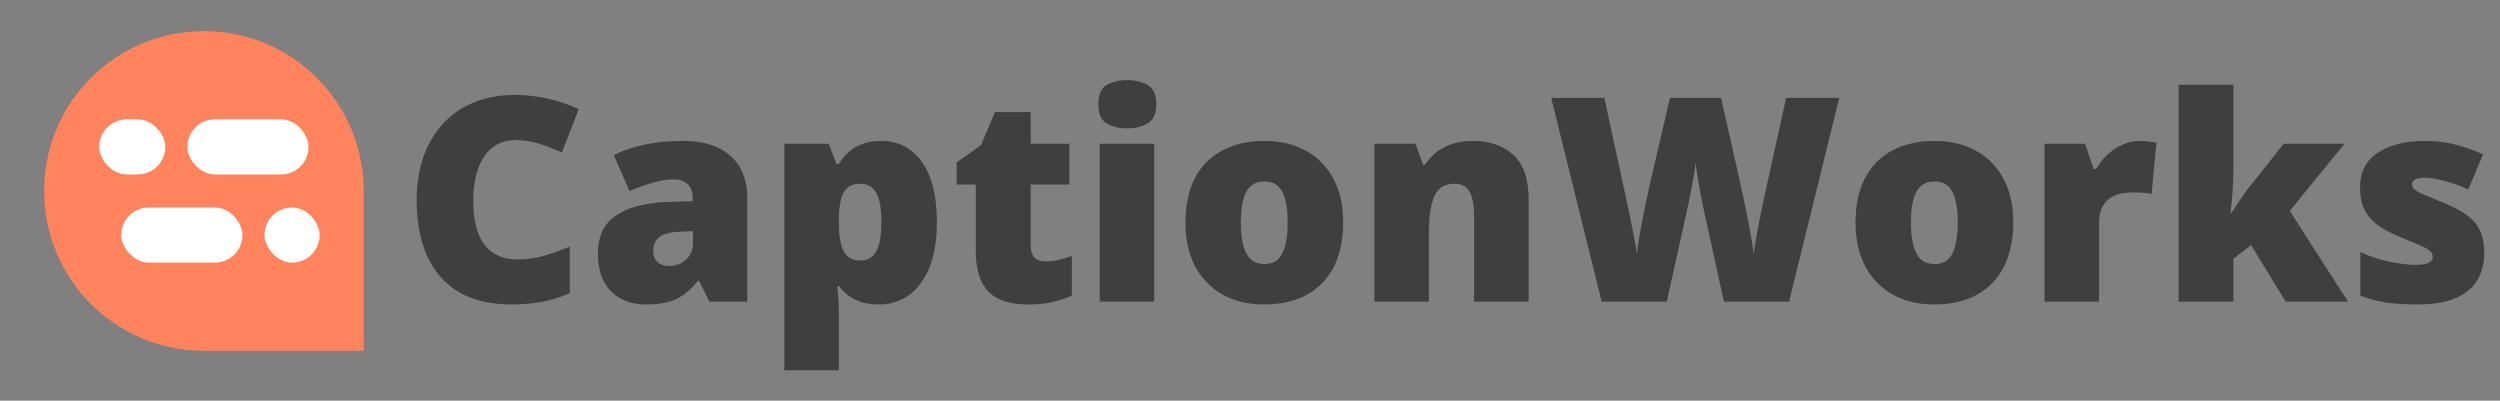 <svg width="156" height="25" viewBox="0 0 156 25" fill="none" xmlns="http://www.w3.org/2000/svg">
<rect x="0" y="0" width="156" height="25" fill="#808080" stroke="none"/>
<path d="M22.695 11.917C22.695 14.664 22.695 21.889 22.695 21.889C22.695 21.889 15.483 21.889 12.723 21.889C7.216 21.889 2.751 17.424 2.751 11.917C2.751 6.409 7.216 1.944 12.723 1.944C18.231 1.944 22.695 6.409 22.695 11.917Z" fill="#FF835C"/>
<rect x="6.189" y="7.446" width="4.126" height="3.439" rx="1.719" fill="white"/>
<rect x="7.565" y="12.948" width="7.565" height="3.439" rx="1.719" fill="white"/>
<rect x="11.691" y="7.446" width="7.565" height="3.439" rx="1.719" fill="white"/>
<rect x="16.506" y="12.948" width="3.439" height="3.439" rx="1.719" fill="white"/>
<path d="M32.134 8.741C31.728 8.741 31.365 8.828 31.046 9.002C30.727 9.17 30.455 9.417 30.228 9.742C30.002 10.066 29.828 10.464 29.706 10.934C29.59 11.398 29.532 11.925 29.532 12.517C29.532 13.318 29.634 13.99 29.837 14.536C30.04 15.081 30.347 15.493 30.759 15.771C31.177 16.049 31.699 16.189 32.325 16.189C32.894 16.189 33.439 16.11 33.961 15.954C34.489 15.797 35.019 15.609 35.553 15.388V18.294C34.99 18.544 34.413 18.723 33.822 18.834C33.236 18.944 32.612 18.999 31.951 18.999C30.571 18.999 29.439 18.726 28.558 18.181C27.682 17.63 27.035 16.867 26.618 15.893C26.206 14.918 26 13.787 26 12.5C26 11.537 26.133 10.655 26.4 9.855C26.673 9.054 27.07 8.361 27.592 7.775C28.114 7.184 28.758 6.728 29.524 6.409C30.295 6.085 31.177 5.922 32.169 5.922C32.783 5.922 33.43 5.995 34.109 6.14C34.793 6.279 35.46 6.505 36.11 6.818L35.057 9.524C34.593 9.304 34.123 9.118 33.648 8.967C33.172 8.817 32.667 8.741 32.134 8.741Z" fill="#3F3F3F"/>
<path d="M42.652 8.793C43.9 8.793 44.874 9.104 45.576 9.724C46.278 10.339 46.629 11.218 46.629 12.361V18.825H44.271L43.618 17.52H43.549C43.27 17.868 42.983 18.152 42.687 18.372C42.397 18.587 42.064 18.744 41.687 18.842C41.31 18.947 40.849 18.999 40.303 18.999C39.735 18.999 39.224 18.883 38.772 18.651C38.32 18.419 37.963 18.068 37.702 17.598C37.441 17.128 37.31 16.534 37.31 15.815C37.31 14.759 37.676 13.976 38.407 13.465C39.138 12.955 40.196 12.668 41.582 12.604L43.227 12.552V12.413C43.227 11.972 43.117 11.659 42.896 11.473C42.681 11.287 42.391 11.195 42.026 11.195C41.637 11.195 41.202 11.264 40.721 11.403C40.245 11.537 39.767 11.711 39.285 11.925L38.302 9.681C38.871 9.391 39.514 9.17 40.234 9.02C40.953 8.869 41.759 8.793 42.652 8.793ZM43.244 14.422L42.461 14.457C41.835 14.48 41.394 14.591 41.139 14.788C40.889 14.979 40.764 15.255 40.764 15.614C40.764 15.951 40.854 16.2 41.034 16.363C41.214 16.519 41.452 16.598 41.748 16.598C42.159 16.598 42.51 16.467 42.8 16.206C43.096 15.945 43.244 15.606 43.244 15.188V14.422Z" fill="#3F3F3F"/>
<path d="M54.963 8.793C56.054 8.793 56.909 9.231 57.53 10.107C58.151 10.977 58.461 12.233 58.461 13.874C58.461 14.994 58.304 15.936 57.991 16.702C57.678 17.462 57.249 18.036 56.703 18.425C56.164 18.807 55.549 18.999 54.859 18.999C54.395 18.999 54.001 18.941 53.676 18.825C53.357 18.709 53.09 18.564 52.875 18.39C52.666 18.216 52.49 18.039 52.345 17.859H52.24C52.269 18.085 52.292 18.329 52.31 18.59C52.333 18.851 52.345 19.155 52.345 19.503V23.105H48.943V8.967H51.709L52.188 10.22H52.345C52.507 9.965 52.704 9.73 52.936 9.515C53.168 9.295 53.45 9.121 53.78 8.993C54.117 8.86 54.511 8.793 54.963 8.793ZM53.684 11.464C53.354 11.464 53.093 11.543 52.901 11.699C52.71 11.856 52.571 12.094 52.484 12.413C52.403 12.726 52.356 13.117 52.345 13.587V13.857C52.345 14.379 52.385 14.82 52.466 15.179C52.548 15.533 52.687 15.803 52.884 15.989C53.081 16.168 53.354 16.258 53.702 16.258C53.986 16.258 54.224 16.177 54.415 16.015C54.607 15.852 54.752 15.594 54.85 15.24C54.949 14.886 54.998 14.42 54.998 13.839C54.998 12.975 54.885 12.363 54.659 12.004C54.438 11.644 54.114 11.464 53.684 11.464Z" fill="#3F3F3F"/>
<path d="M65.239 16.31C65.546 16.31 65.827 16.279 66.082 16.215C66.338 16.151 66.605 16.07 66.883 15.971V18.451C66.512 18.613 66.117 18.744 65.7 18.842C65.288 18.947 64.76 18.999 64.116 18.999C63.478 18.999 62.916 18.9 62.428 18.703C61.941 18.5 61.561 18.152 61.289 17.659C61.022 17.16 60.888 16.467 60.888 15.58V11.517H59.696V10.133L61.21 9.063L62.089 6.992H64.316V8.967H66.735V11.517H64.316V15.353C64.316 15.672 64.397 15.913 64.56 16.076C64.722 16.232 64.948 16.31 65.239 16.31Z" fill="#3F3F3F"/>
<path d="M72.025 8.967V18.825H68.623V8.967H72.025ZM70.337 5C70.824 5 71.248 5.101 71.607 5.305C71.973 5.508 72.155 5.911 72.155 6.514C72.155 7.1 71.973 7.497 71.607 7.706C71.248 7.909 70.824 8.01 70.337 8.01C69.838 8.01 69.412 7.909 69.058 7.706C68.71 7.497 68.536 7.1 68.536 6.514C68.536 5.911 68.71 5.508 69.058 5.305C69.412 5.101 69.838 5 70.337 5Z" fill="#3F3F3F"/>
<path d="M83.814 13.874C83.814 14.698 83.701 15.429 83.474 16.067C83.248 16.705 82.921 17.241 82.491 17.676C82.062 18.111 81.543 18.442 80.934 18.668C80.325 18.889 79.638 18.999 78.872 18.999C78.159 18.999 77.503 18.889 76.906 18.668C76.314 18.442 75.798 18.111 75.357 17.676C74.916 17.241 74.574 16.705 74.33 16.067C74.093 15.429 73.974 14.698 73.974 13.874C73.974 12.784 74.171 11.862 74.565 11.108C74.966 10.354 75.534 9.779 76.27 9.385C77.013 8.991 77.897 8.793 78.924 8.793C79.87 8.793 80.711 8.991 81.447 9.385C82.184 9.779 82.761 10.354 83.179 11.108C83.602 11.862 83.814 12.784 83.814 13.874ZM77.428 13.874C77.428 14.437 77.477 14.913 77.576 15.301C77.674 15.684 77.831 15.977 78.045 16.18C78.266 16.377 78.553 16.476 78.907 16.476C79.26 16.476 79.542 16.377 79.751 16.18C79.96 15.977 80.11 15.684 80.203 15.301C80.302 14.913 80.351 14.437 80.351 13.874C80.351 13.312 80.302 12.842 80.203 12.465C80.11 12.088 79.957 11.804 79.742 11.612C79.533 11.421 79.249 11.325 78.889 11.325C78.373 11.325 77.999 11.54 77.767 11.969C77.541 12.398 77.428 13.033 77.428 13.874Z" fill="#3F3F3F"/>
<path d="M91.931 8.793C92.946 8.793 93.776 9.08 94.419 9.655C95.063 10.229 95.385 11.148 95.385 12.413V18.825H91.983V13.448C91.983 12.793 91.888 12.3 91.696 11.969C91.511 11.633 91.209 11.464 90.791 11.464C90.148 11.464 89.716 11.728 89.495 12.256C89.275 12.778 89.164 13.529 89.164 14.509V18.825H85.763V8.967H88.329L88.79 10.272H88.921C89.13 9.959 89.379 9.692 89.669 9.472C89.959 9.252 90.293 9.083 90.67 8.967C91.047 8.851 91.467 8.793 91.931 8.793Z" fill="#3F3F3F"/>
<path d="M114.77 6.105L111.637 18.825H107.574L106.356 13.283C106.333 13.178 106.295 13.001 106.243 12.752C106.197 12.503 106.142 12.218 106.078 11.899C106.02 11.58 105.965 11.267 105.913 10.96C105.866 10.646 105.831 10.383 105.808 10.168C105.785 10.383 105.747 10.646 105.695 10.96C105.643 11.267 105.585 11.58 105.521 11.899C105.463 12.218 105.405 12.503 105.347 12.752C105.295 13.001 105.257 13.178 105.234 13.283L104.007 18.825H99.944L96.795 6.105H100.109L101.493 12.482C101.528 12.639 101.574 12.862 101.632 13.152C101.696 13.436 101.76 13.75 101.823 14.092C101.893 14.428 101.957 14.753 102.015 15.066C102.073 15.38 102.113 15.64 102.137 15.849C102.183 15.49 102.244 15.081 102.319 14.623C102.401 14.164 102.488 13.7 102.58 13.23C102.679 12.755 102.772 12.314 102.859 11.908C102.946 11.502 103.021 11.171 103.085 10.916L104.207 6.105H107.392L108.479 10.916C108.537 11.166 108.61 11.496 108.697 11.908C108.789 12.314 108.882 12.755 108.975 13.23C109.074 13.706 109.164 14.176 109.245 14.64C109.326 15.098 109.387 15.501 109.428 15.849C109.462 15.559 109.52 15.194 109.602 14.753C109.683 14.306 109.764 13.874 109.845 13.457C109.932 13.033 109.999 12.714 110.045 12.5L111.455 6.105H114.77Z" fill="#3F3F3F"/>
<path d="M125.628 13.874C125.628 14.698 125.514 15.429 125.288 16.067C125.062 16.705 124.734 17.241 124.305 17.676C123.876 18.111 123.357 18.442 122.748 18.668C122.139 18.889 121.451 18.999 120.686 18.999C119.972 18.999 119.317 18.889 118.719 18.668C118.128 18.442 117.612 18.111 117.171 17.676C116.73 17.241 116.388 16.705 116.144 16.067C115.906 15.429 115.787 14.698 115.787 13.874C115.787 12.784 115.985 11.862 116.379 11.108C116.779 10.354 117.348 9.779 118.084 9.385C118.827 8.991 119.711 8.793 120.738 8.793C121.683 8.793 122.524 8.991 123.261 9.385C123.998 9.779 124.575 10.354 124.992 11.108C125.416 11.862 125.628 12.784 125.628 13.874ZM119.241 13.874C119.241 14.437 119.291 14.913 119.389 15.301C119.488 15.684 119.645 15.977 119.859 16.18C120.08 16.377 120.367 16.476 120.721 16.476C121.074 16.476 121.356 16.377 121.564 16.18C121.773 15.977 121.924 15.684 122.017 15.301C122.115 14.913 122.165 14.437 122.165 13.874C122.165 13.312 122.115 12.842 122.017 12.465C121.924 12.088 121.77 11.804 121.556 11.612C121.347 11.421 121.063 11.325 120.703 11.325C120.187 11.325 119.813 11.54 119.581 11.969C119.355 12.398 119.241 13.033 119.241 13.874Z" fill="#3F3F3F"/>
<path d="M133.527 8.793C133.713 8.793 133.907 8.808 134.11 8.837C134.313 8.86 134.464 8.88 134.563 8.898L134.258 12.108C134.148 12.079 134.006 12.056 133.832 12.039C133.658 12.015 133.414 12.004 133.101 12.004C132.887 12.004 132.657 12.024 132.414 12.065C132.17 12.105 131.938 12.192 131.718 12.326C131.503 12.453 131.326 12.65 131.187 12.917C131.048 13.178 130.978 13.532 130.978 13.979V18.825H127.576V8.967H130.108L130.639 10.542H130.804C130.984 10.217 131.213 9.924 131.492 9.663C131.776 9.397 132.092 9.185 132.44 9.028C132.794 8.872 133.156 8.793 133.527 8.793Z" fill="#3F3F3F"/>
<path d="M139.365 5.287V10.612C139.365 11.012 139.348 11.459 139.313 11.952C139.284 12.439 139.238 12.883 139.174 13.283H139.244C139.377 13.08 139.545 12.825 139.748 12.517C139.951 12.21 140.134 11.954 140.296 11.752L142.506 8.967H146.3L142.88 13.161L146.517 18.825H142.628L140.47 15.293L139.365 16.136V18.825H135.946V5.287H139.365Z" fill="#3F3F3F"/>
<path d="M155.017 15.797C155.017 16.424 154.878 16.977 154.6 17.459C154.321 17.94 153.875 18.317 153.26 18.59C152.651 18.863 151.847 18.999 150.85 18.999C150.148 18.999 149.519 18.961 148.962 18.886C148.411 18.81 147.851 18.665 147.283 18.451V15.727C147.903 16.012 148.536 16.218 149.179 16.345C149.823 16.467 150.331 16.528 150.702 16.528C151.085 16.528 151.363 16.487 151.537 16.406C151.717 16.319 151.807 16.192 151.807 16.023C151.807 15.878 151.746 15.757 151.624 15.658C151.508 15.553 151.296 15.435 150.989 15.301C150.687 15.168 150.261 14.988 149.71 14.762C149.165 14.536 148.71 14.289 148.344 14.022C147.984 13.755 147.715 13.436 147.535 13.065C147.355 12.694 147.265 12.239 147.265 11.699C147.265 10.736 147.636 10.011 148.379 9.524C149.121 9.037 150.104 8.793 151.328 8.793C151.978 8.793 152.59 8.866 153.164 9.011C153.738 9.15 154.333 9.356 154.948 9.629L154.017 11.821C153.53 11.601 153.036 11.424 152.538 11.29C152.039 11.157 151.642 11.09 151.346 11.09C151.079 11.09 150.873 11.125 150.728 11.195C150.583 11.264 150.51 11.366 150.51 11.499C150.51 11.621 150.56 11.728 150.658 11.821C150.763 11.914 150.957 12.021 151.241 12.143C151.526 12.265 151.94 12.436 152.485 12.656C153.06 12.888 153.532 13.138 153.904 13.405C154.281 13.665 154.559 13.985 154.739 14.362C154.924 14.739 155.017 15.217 155.017 15.797Z" fill="#3F3F3F"/>
</svg>
